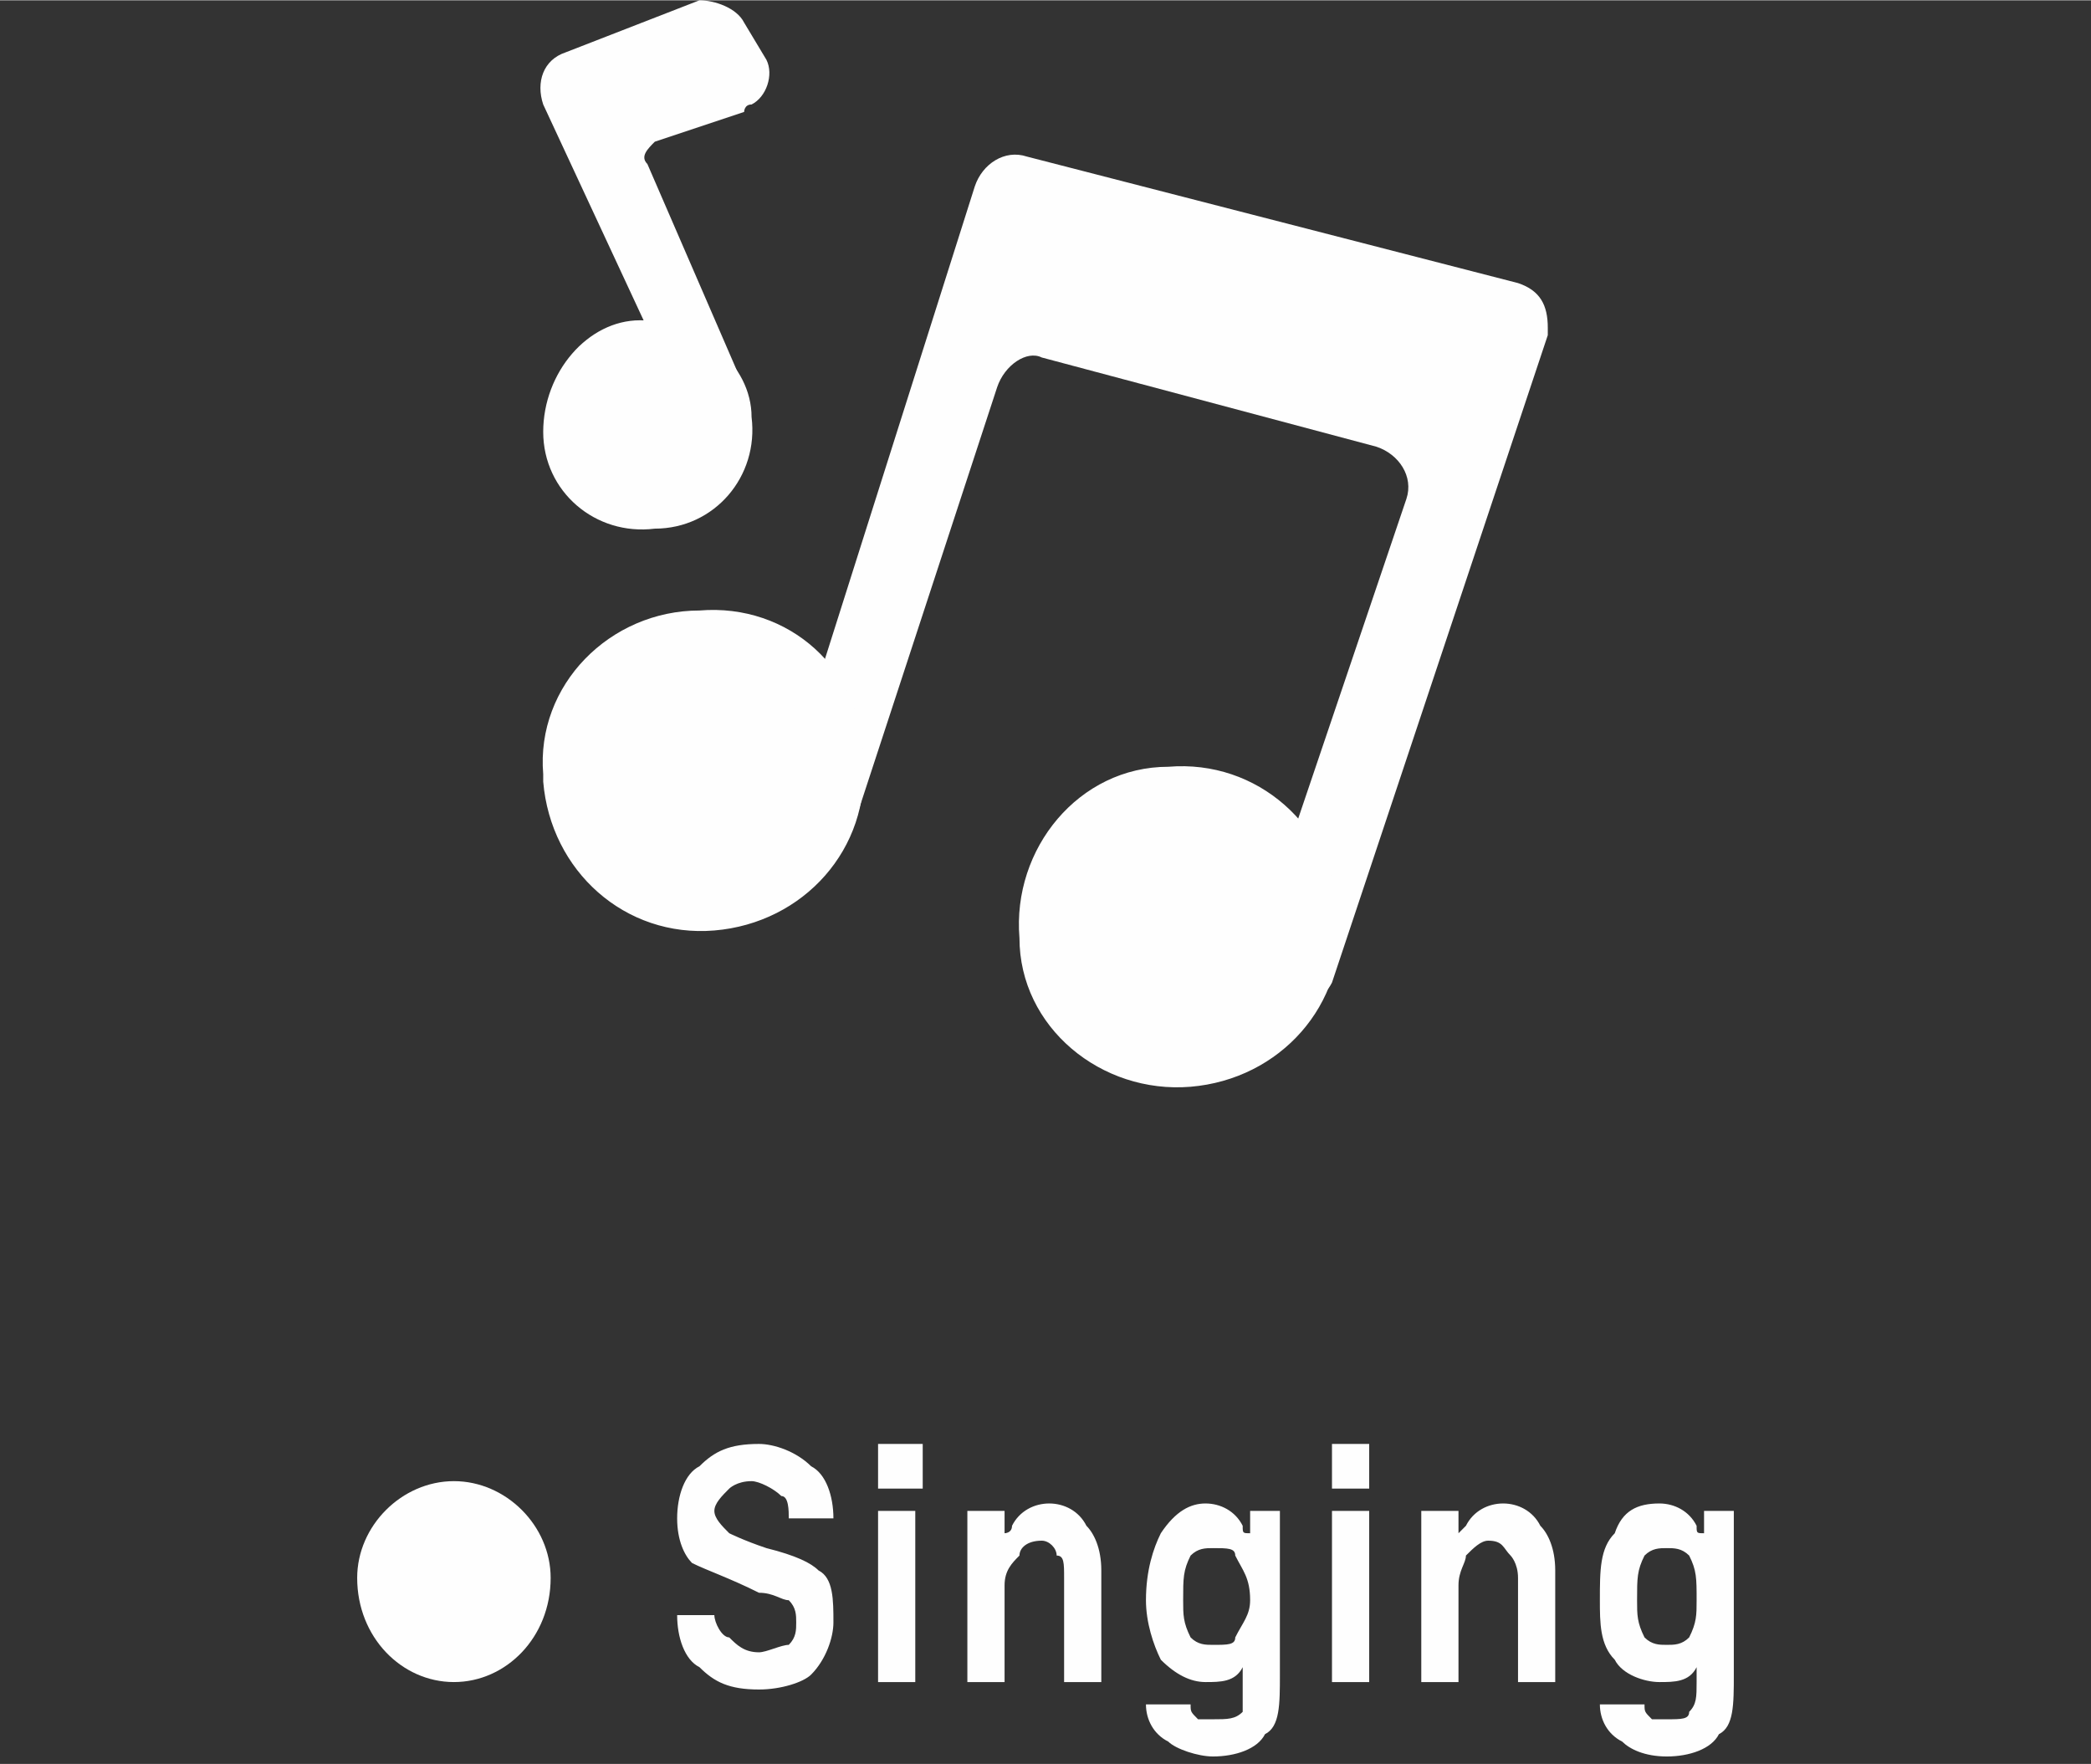 <?xml version="1.0" encoding="UTF-8"?>
<!DOCTYPE svg PUBLIC "-//W3C//DTD SVG 1.1//EN" "http://www.w3.org/Graphics/SVG/1.1/DTD/svg11.dtd">
<!-- Creator: CorelDRAW X8 -->
<svg xmlns="http://www.w3.org/2000/svg" xml:space="preserve" width="78.967mm" height="66.625mm" version="1.1" style="shape-rendering:geometricPrecision; text-rendering:geometricPrecision; image-rendering:optimizeQuality; fill-rule:evenodd; clip-rule:evenodd"
viewBox="0 0 281 237"
 xmlns:xlink="http://www.w3.org/1999/xlink">
 <rect x="0" y="0" width="281" height="237" fill="#333333" stroke="none"/>
 <defs>
  <style type="text/css">
   <![CDATA[
    .fil1 {fill:none;fill-rule:nonzero}
    .fil0 {fill:#FEFEFE}
    .fil2 {fill:#FEFEFE;fill-rule:nonzero}
   ]]>
  </style>
 </defs>
 <g id="图层_x0020_1">
  <g id="_2789737528048">
   <path class="fil0" d="M174 134l-7 -2 22 -65c1,-3 -1,-6 -4,-7 0,0 0,0 0,0l-45 -12c-2,-1 -5,1 -6,4l-19 58 -10 -3 26 -82c1,-3 4,-5 7,-4l66 17c3,1 4,3 4,6 0,1 0,1 0,1l-29 87c-1,2 -3,3 -5,2l0 0z" p-id="2961"/>
   <path class="fil0" d="M73 105c1,12 11,21 23,20 12,-1 21,-11 20,-23 0,-12 -10,-21 -22,-20 -12,0 -22,10 -21,22l0 1 0 0zm64 21c0,12 11,21 23,20 12,-1 21,-11 20,-23 -1,-12 -11,-21 -23,-20 -12,0 -21,11 -20,23z" p-id="2962"/>
   <path class="fil0" d="M93 57l-20 -43c-1,-3 0,-6 3,-7 0,0 0,0 0,0l18 -7c2,0 5,1 6,3l3 5c1,2 0,5 -2,6 -1,0 -1,1 -1,1l-12 4c-1,1 -2,2 -1,3 0,0 0,0 0,0l13 30c1,1 0,2 -1,2l-6 3 0 0z" p-id="2963"/>
   <path class="fil0" d="M73 58c0,8 7,14 15,13 8,0 14,-7 13,-15 0,-7 -7,-13 -15,-13 -7,0 -13,7 -13,15z" p-id="2964"/>
  </g>
  <path class="fil0" d="M61 199c7,0 13,6 13,13 0,8 -6,14 -13,14 -7,0 -13,-6 -13,-14 0,-7 6,-13 13,-13z"/>
  <rect class="fil1" width="281" height="237"/>
  <path class="fil2" d="M106 204l0 0c0,-1 0,-3 -1,-3 -1,-1 -3,-2 -4,-2 -2,0 -3,1 -3,1 -1,1 -2,2 -2,3 0,1 1,2 2,3 0,0 2,1 5,2 4,1 6,2 7,3 2,1 2,4 2,7 0,2 -1,5 -3,7 -1,1 -4,2 -7,2 -4,0 -6,-1 -8,-3 -2,-1 -3,-4 -3,-7l0 0 5 0 0 0c0,1 1,3 2,3 1,1 2,2 4,2 1,0 3,-1 4,-1 1,-1 1,-2 1,-3 0,-1 0,-2 -1,-3 -1,0 -2,-1 -4,-1 -4,-2 -7,-3 -9,-4 -1,-1 -2,-3 -2,-6 0,-3 1,-6 3,-7 2,-2 4,-3 8,-3 2,0 5,1 7,3 2,1 3,4 3,7l0 0 -6 0zm12 22l0 -23 0 0 3 0 2 0 0 0 0 23 0 0 -2 0 -3 0zm0 -32l6 0 0 6 -6 0 0 -6zm12 32l0 -23 0 0 3 0 2 0 0 0 0 3 0 0 0 0c0,0 1,0 1,-1 1,-2 3,-3 5,-3 2,0 4,1 5,3 1,1 2,3 2,6l0 15 0 0 -3 0 -2 0 0 0 0 -14c0,-2 0,-3 -1,-3 0,-1 -1,-2 -2,-2 -2,0 -3,1 -3,2 -1,1 -2,2 -2,4l0 0 0 13 0 0 -2 0 -3 0zm33 5c2,0 3,0 4,-1 0,-1 0,-2 0,-4l0 -3 0 0 0 1c-1,2 -3,2 -5,2 -2,0 -4,-1 -6,-3 -1,-2 -2,-5 -2,-8 0,-4 1,-7 2,-9 2,-3 4,-4 6,-4 2,0 4,1 5,3 0,1 0,1 1,1l0 0 0 -3 0 0 4 0 0 22c0,4 0,7 -2,8 -1,2 -4,3 -7,3 -2,0 -5,-1 -6,-2 -2,-1 -3,-3 -3,-5l0 0 6 0 0 0c0,1 0,1 1,2 0,0 1,0 2,0zm0 -23c-1,0 -2,0 -3,1 -1,2 -1,3 -1,6 0,2 0,3 1,5 1,1 2,1 3,1 2,0 3,0 3,-1 1,-2 2,-3 2,-5 0,-3 -1,-4 -2,-6 0,-1 -1,-1 -3,-1zm16 18l0 -23 0 0 3 0 2 0 0 0 0 23 0 0 -2 0 -3 0zm0 -32l5 0 0 6 -5 0 0 -6zm12 32l0 -23 0 0 3 0 2 0 0 0 0 3 0 0 0 0c0,0 0,0 1,-1 1,-2 3,-3 5,-3 2,0 4,1 5,3 1,1 2,3 2,6l0 15 0 0 -3 0 -2 0 0 0 0 -14c0,-2 -1,-3 -1,-3 -1,-1 -1,-2 -3,-2 -1,0 -2,1 -3,2 0,1 -1,2 -1,4l0 0 0 13 0 0 -2 0 -3 0zm33 5c2,0 3,0 3,-1 1,-1 1,-2 1,-4l0 -3 0 0 0 1c-1,2 -3,2 -5,2 -2,0 -5,-1 -6,-3 -2,-2 -2,-5 -2,-8 0,-4 0,-7 2,-9 1,-3 3,-4 6,-4 2,0 4,1 5,3 0,1 0,1 1,1l0 0 0 -3 0 0 4 0 0 22c0,4 0,7 -2,8 -1,2 -4,3 -7,3 -3,0 -5,-1 -6,-2 -2,-1 -3,-3 -3,-5l0 0 6 0 0 0c0,1 0,1 1,2 0,0 1,0 2,0zm0 -23c-1,0 -2,0 -3,1 -1,2 -1,3 -1,6 0,2 0,3 1,5 1,1 2,1 3,1 1,0 2,0 3,-1 1,-2 1,-3 1,-5 0,-3 0,-4 -1,-6 -1,-1 -2,-1 -3,-1z"/>
 </g>
</svg>
